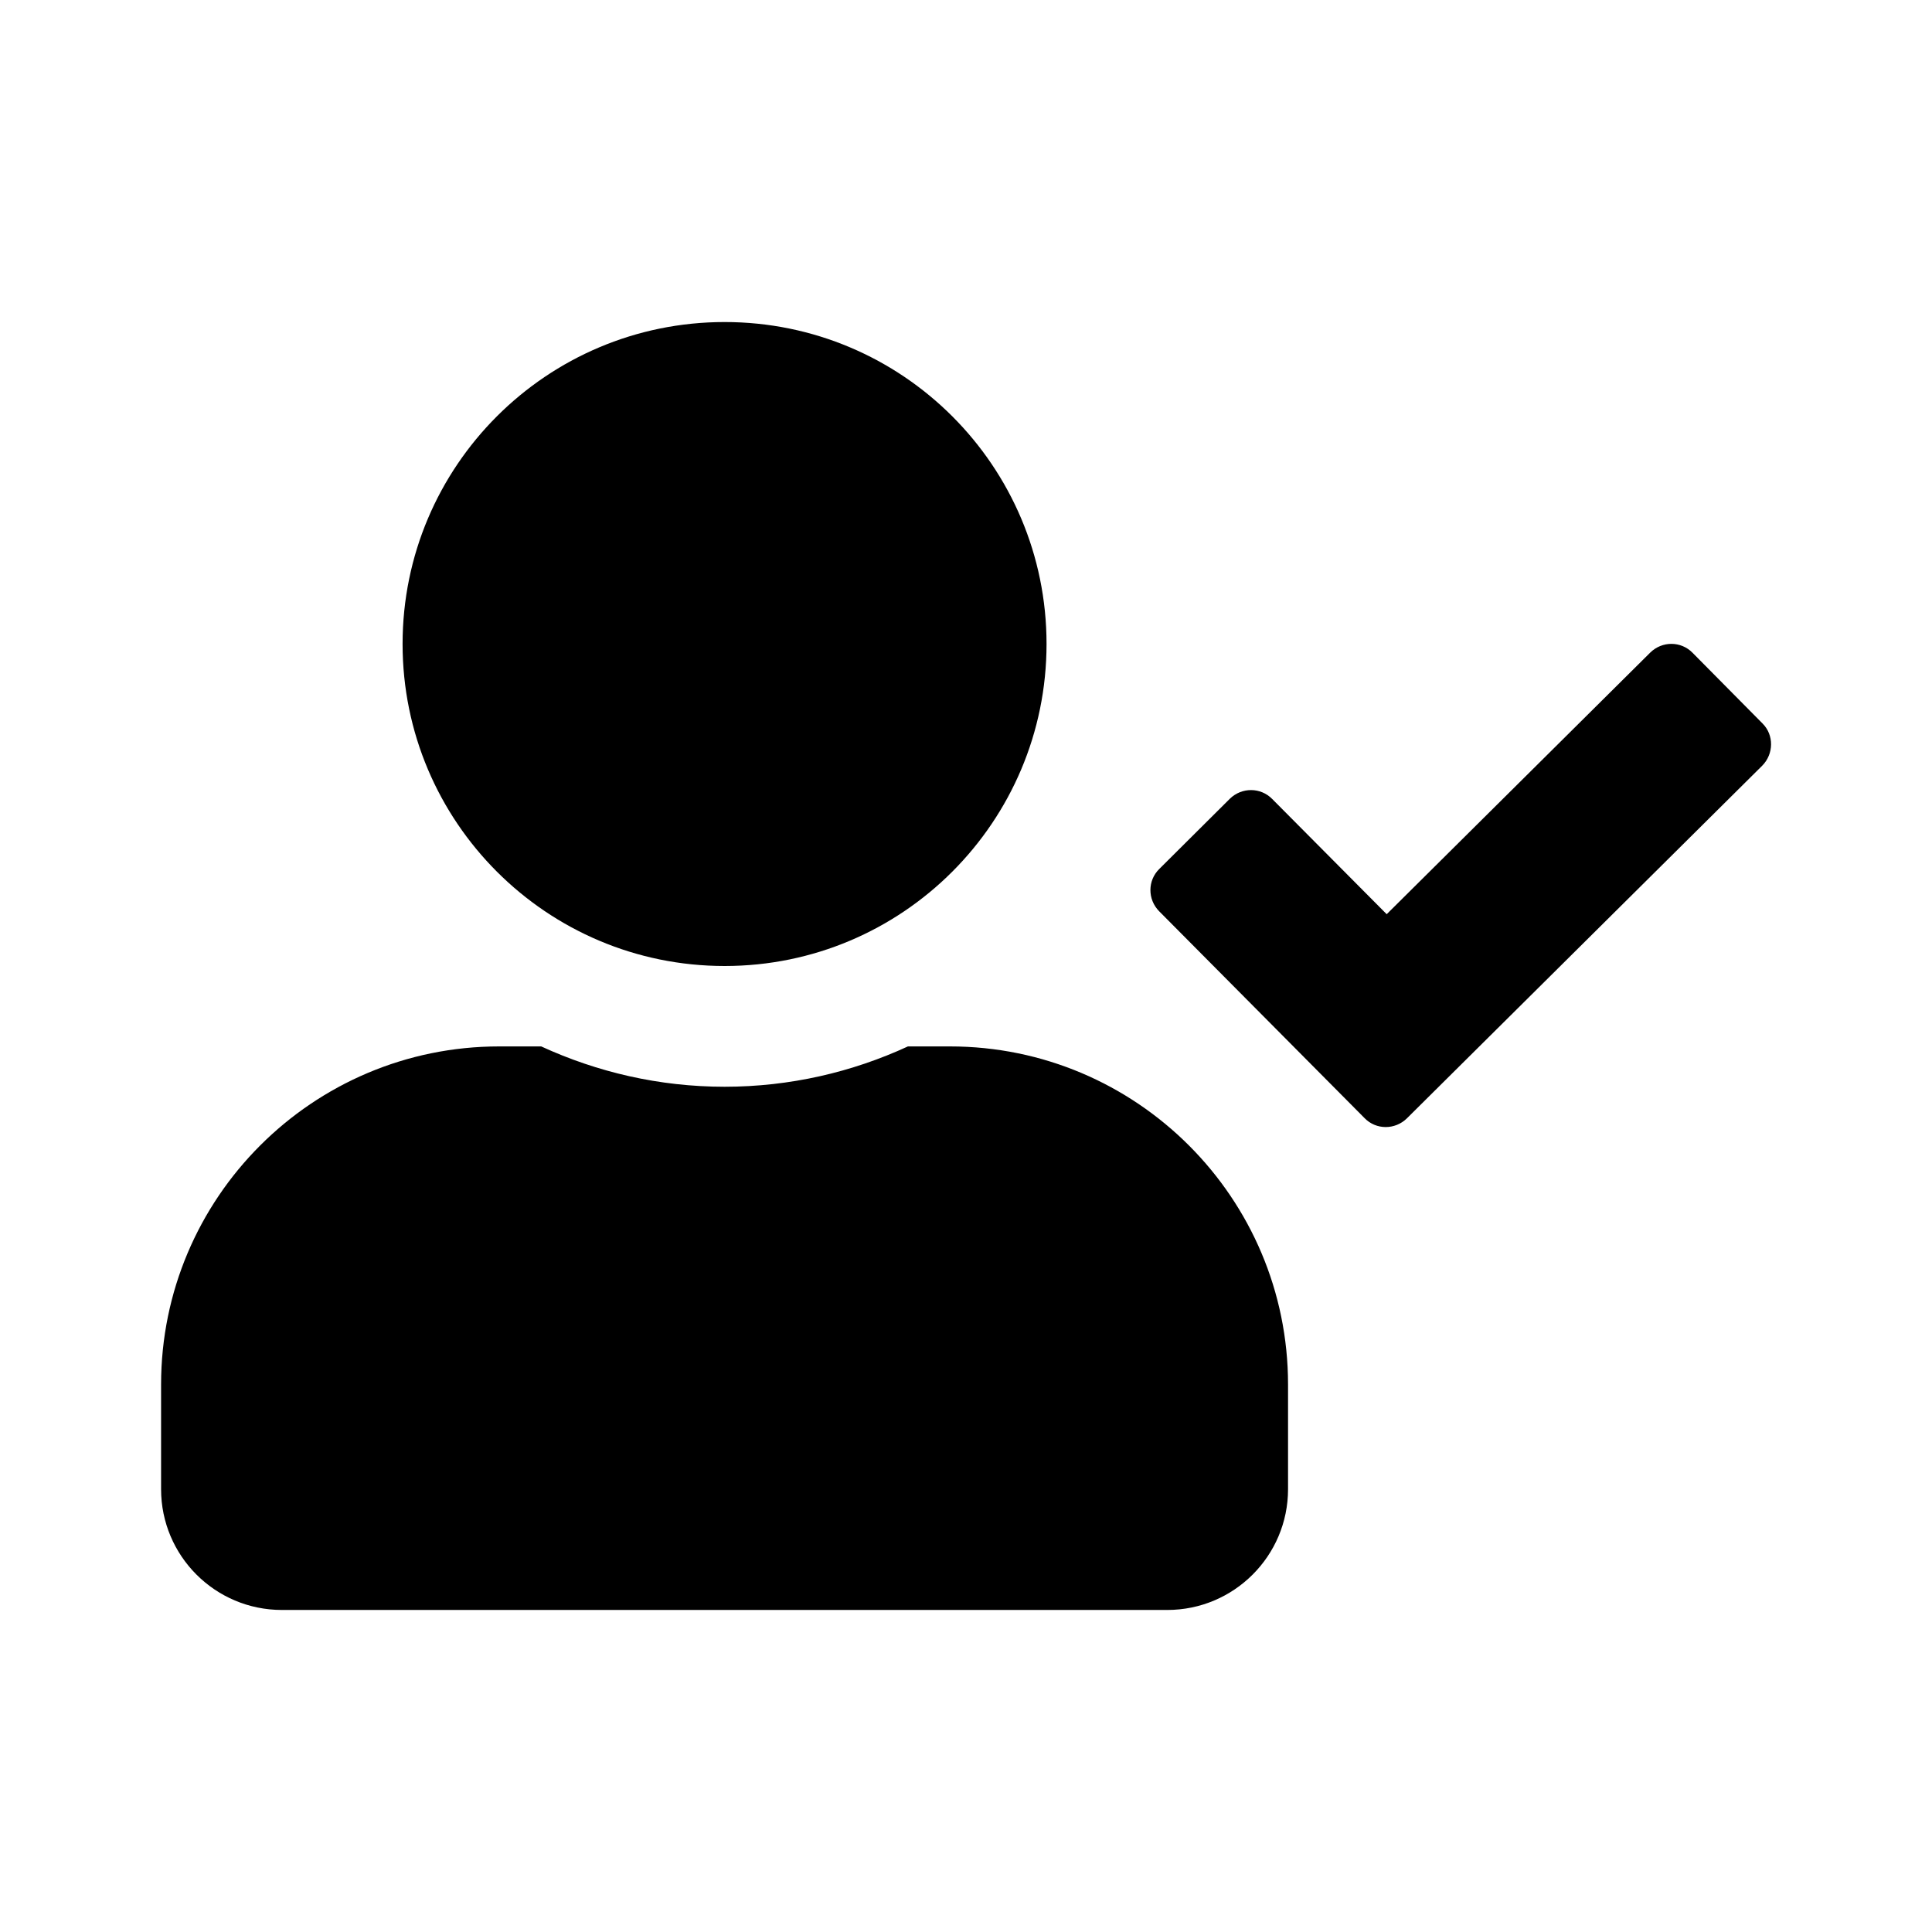 <svg width="16" height="16" viewBox="0 0 16 16" fill="none" xmlns="http://www.w3.org/2000/svg">
<path d="M6.001 8C7.474 8 8.667 6.806 8.667 5.333C8.667 3.86 7.474 2.667 6.001 2.667C4.528 2.667 3.334 3.86 3.334 5.333C3.334 6.806 4.528 8 6.001 8ZM7.867 8.666H7.519C7.057 8.879 6.542 9 6.001 9C5.459 9 4.946 8.879 4.482 8.666H4.134C2.588 8.666 1.334 9.921 1.334 11.466V12.333C1.334 12.885 1.782 13.333 2.334 13.333H9.667C10.219 13.333 10.667 12.885 10.667 12.333V11.466C10.667 9.921 9.413 8.666 7.867 8.666ZM14.597 5.992L14.017 5.406C13.921 5.308 13.765 5.308 13.667 5.404L11.484 7.571L10.536 6.617C10.44 6.519 10.284 6.519 10.186 6.614L9.601 7.196C9.503 7.292 9.503 7.448 9.599 7.546L11.301 9.26C11.396 9.358 11.553 9.358 11.651 9.262L14.594 6.341C14.69 6.244 14.692 6.087 14.597 5.992Z" fill="currentColor"/>
</svg>
